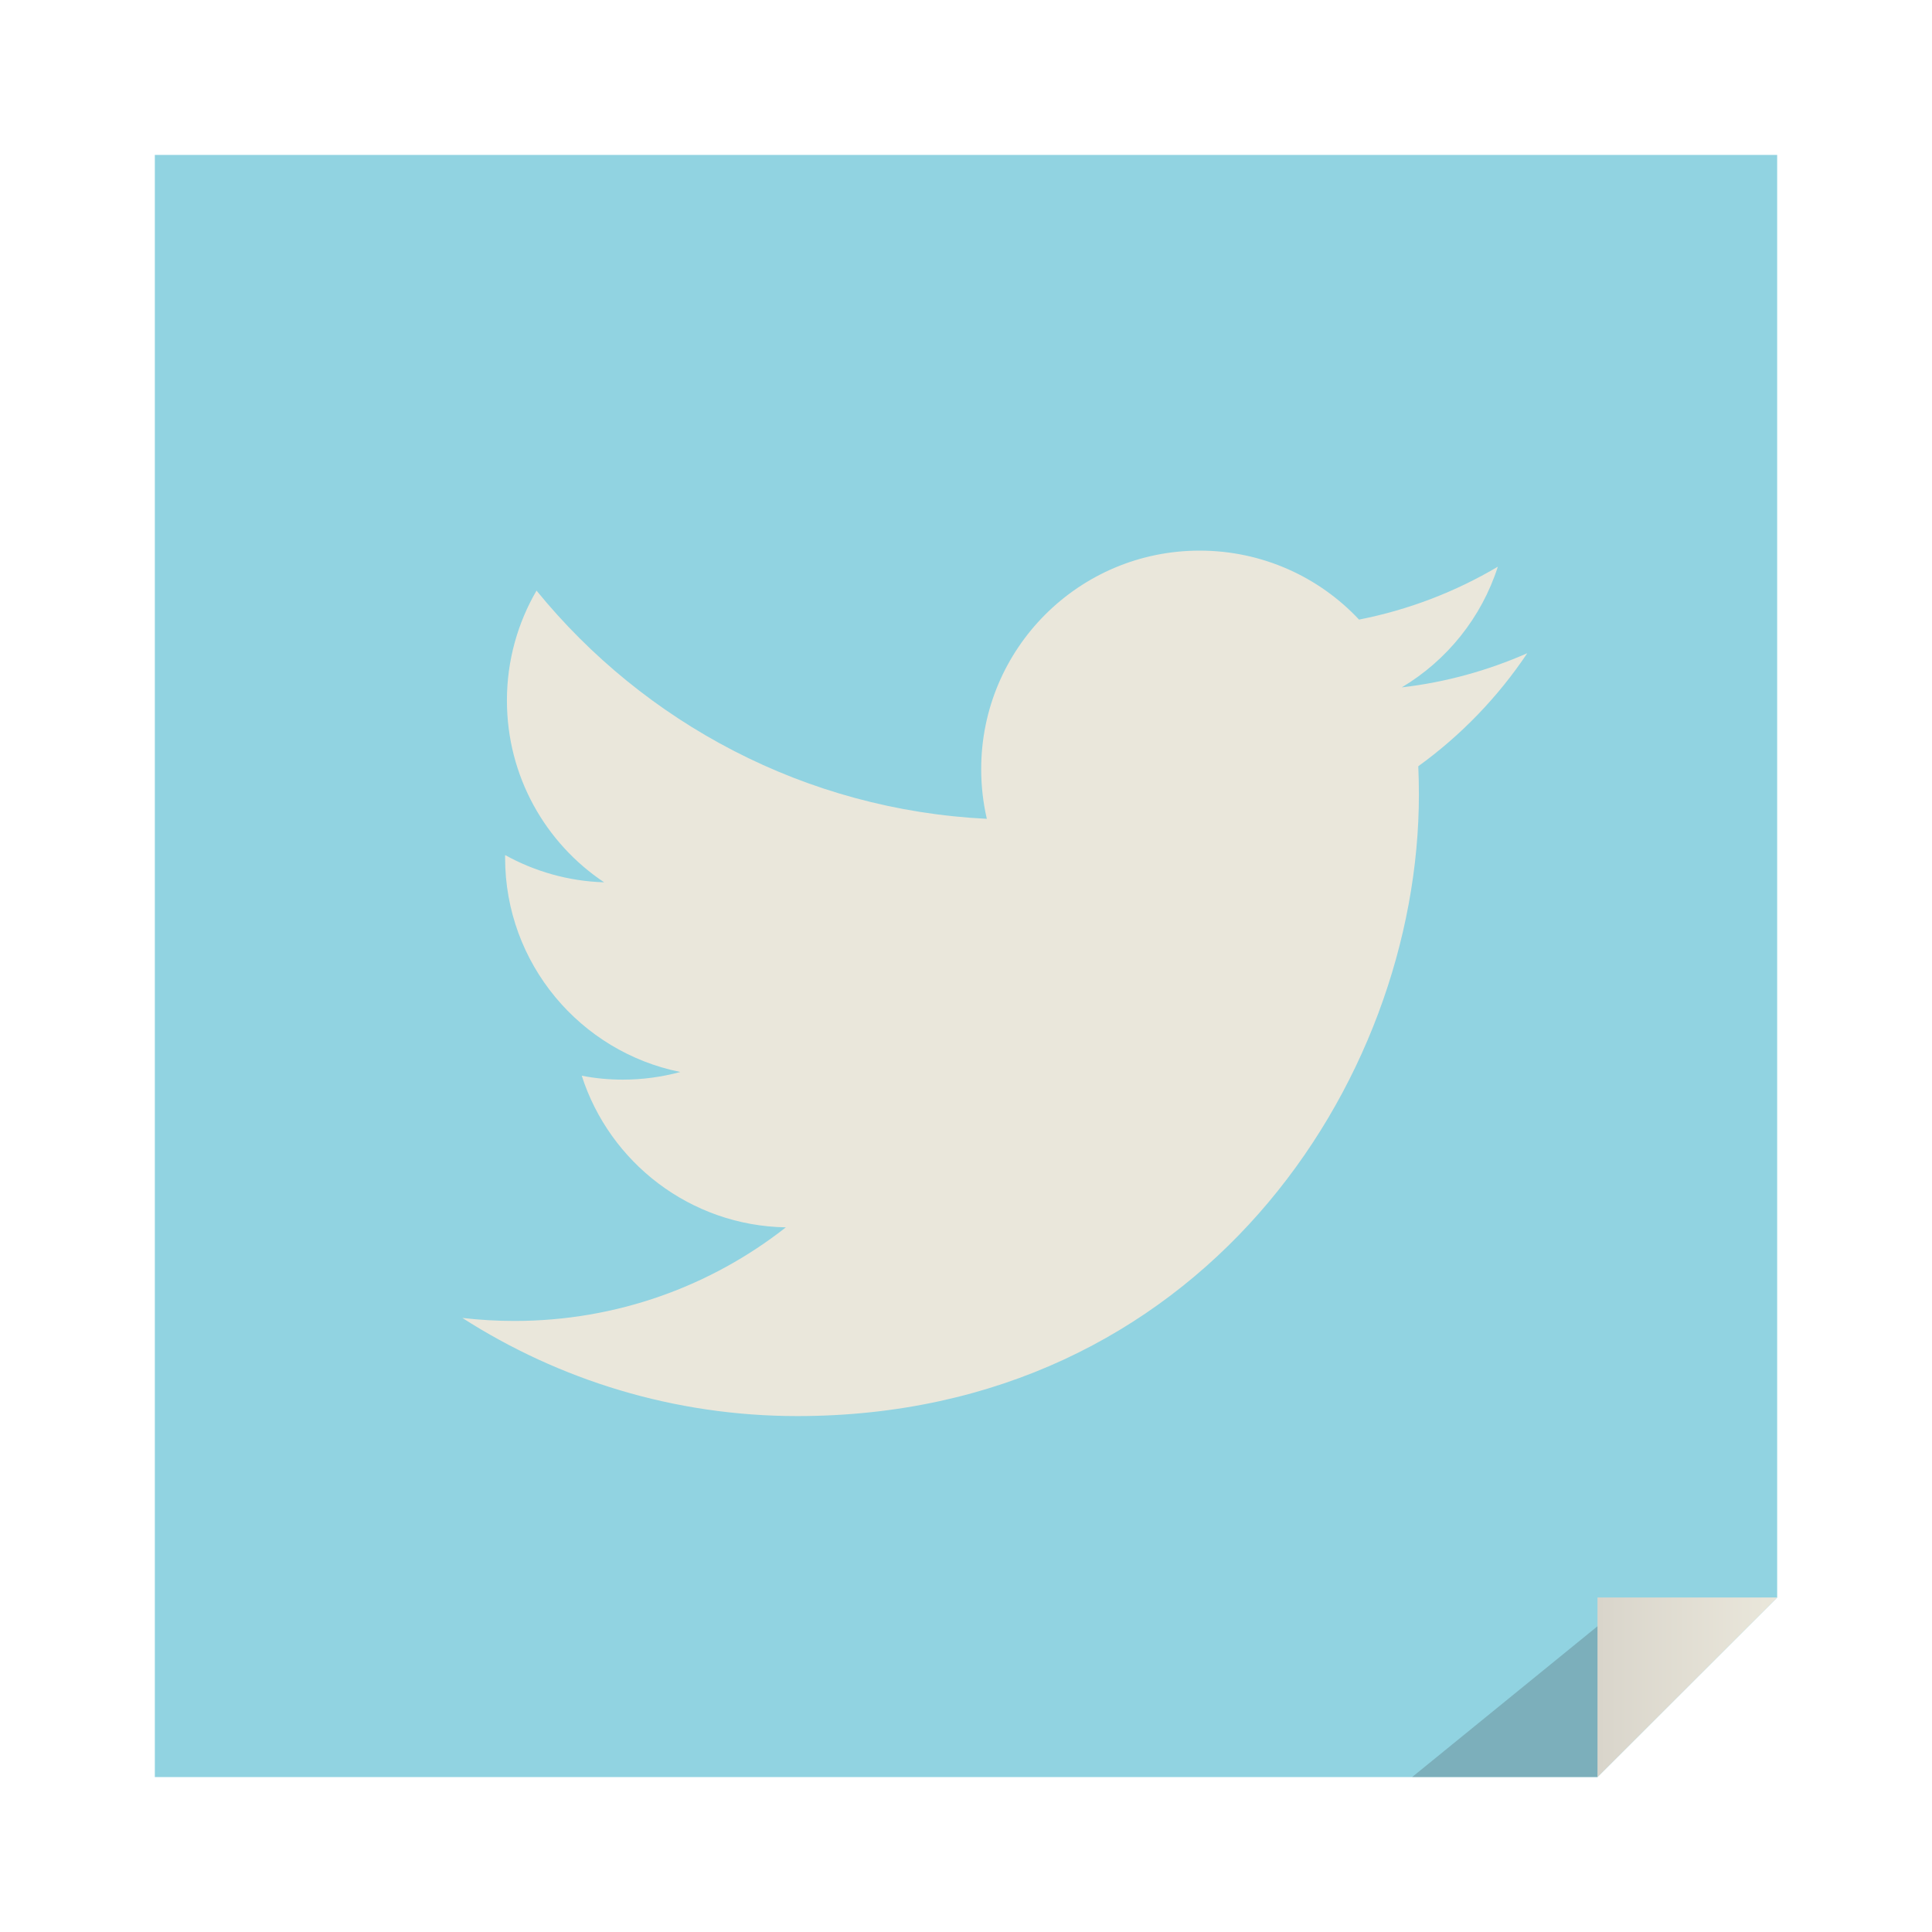 <?xml version="1.0" encoding="utf-8"?>
<!-- Generator: Adobe Illustrator 16.0.0, SVG Export Plug-In . SVG Version: 6.00 Build 0)  -->
<!DOCTYPE svg PUBLIC "-//W3C//DTD SVG 1.1//EN" "http://www.w3.org/Graphics/SVG/1.1/DTD/svg11.dtd">
<svg version="1.1" xmlns="http://www.w3.org/2000/svg" xmlns:xlink="http://www.w3.org/1999/xlink" x="0px" y="0px" width="50px"
	 height="50px" viewBox="0 0 50 50" enable-background="new 0 0 50 50" xml:space="preserve">
<g id="Layer_1">
	<g>
		<g>
			<g>
				<path fill="#91D3E1" d="M45.993,41.343V4.009H4.007V45.99h37.336"/>
				<polygon opacity="0.23" fill="#38363A" points="41.712,41.787 36.546,45.99 41.343,45.99 				"/>
				<g>
					<linearGradient id="SVGID_1_" gradientUnits="userSpaceOnUse" x1="41.343" y1="43.666" x2="45.993" y2="43.666">
						<stop  offset="0" style="stop-color:#D9D5CB"/>
						<stop  offset="1" style="stop-color:#EAE7DB"/>
					</linearGradient>
					<polygon fill="url(#SVGID_1_)" points="41.343,41.343 41.343,45.99 45.993,41.343 					"/>
				</g>
			</g>
		</g>
		<path fill="#EAE7DB" d="M39.526,16.905c-1.014,0.446-2.104,0.752-3.248,0.884c1.168-0.697,2.063-1.804,2.486-3.123
			c-1.092,0.646-2.303,1.116-3.592,1.369c-1.029-1.099-2.5-1.785-4.125-1.785c-3.123,0-5.654,2.532-5.654,5.656
			c0,0.442,0.051,0.874,0.146,1.285c-4.699-0.231-8.867-2.485-11.654-5.906c-0.486,0.836-0.766,1.807-0.766,2.843
			c0,1.963,0.998,3.694,2.516,4.706c-0.928-0.028-1.799-0.283-2.563-0.705c0,0.021,0,0.047,0,0.071c0,2.738,1.949,5.023,4.535,5.543
			c-0.475,0.128-0.975,0.198-1.488,0.198c-0.365,0-0.719-0.034-1.064-0.102c0.721,2.247,2.809,3.882,5.283,3.925
			c-1.936,1.519-4.375,2.422-7.023,2.422c-0.457,0-0.906-0.026-1.35-0.078c2.504,1.604,5.477,2.54,8.668,2.54
			c10.4,0,16.088-8.616,16.088-16.086c0-0.245-0.006-0.49-0.016-0.732C37.81,19.032,38.769,18.037,39.526,16.905z"/>
	</g>
</g>
<g id="Layer_2" display="none">
</g>
</svg>
